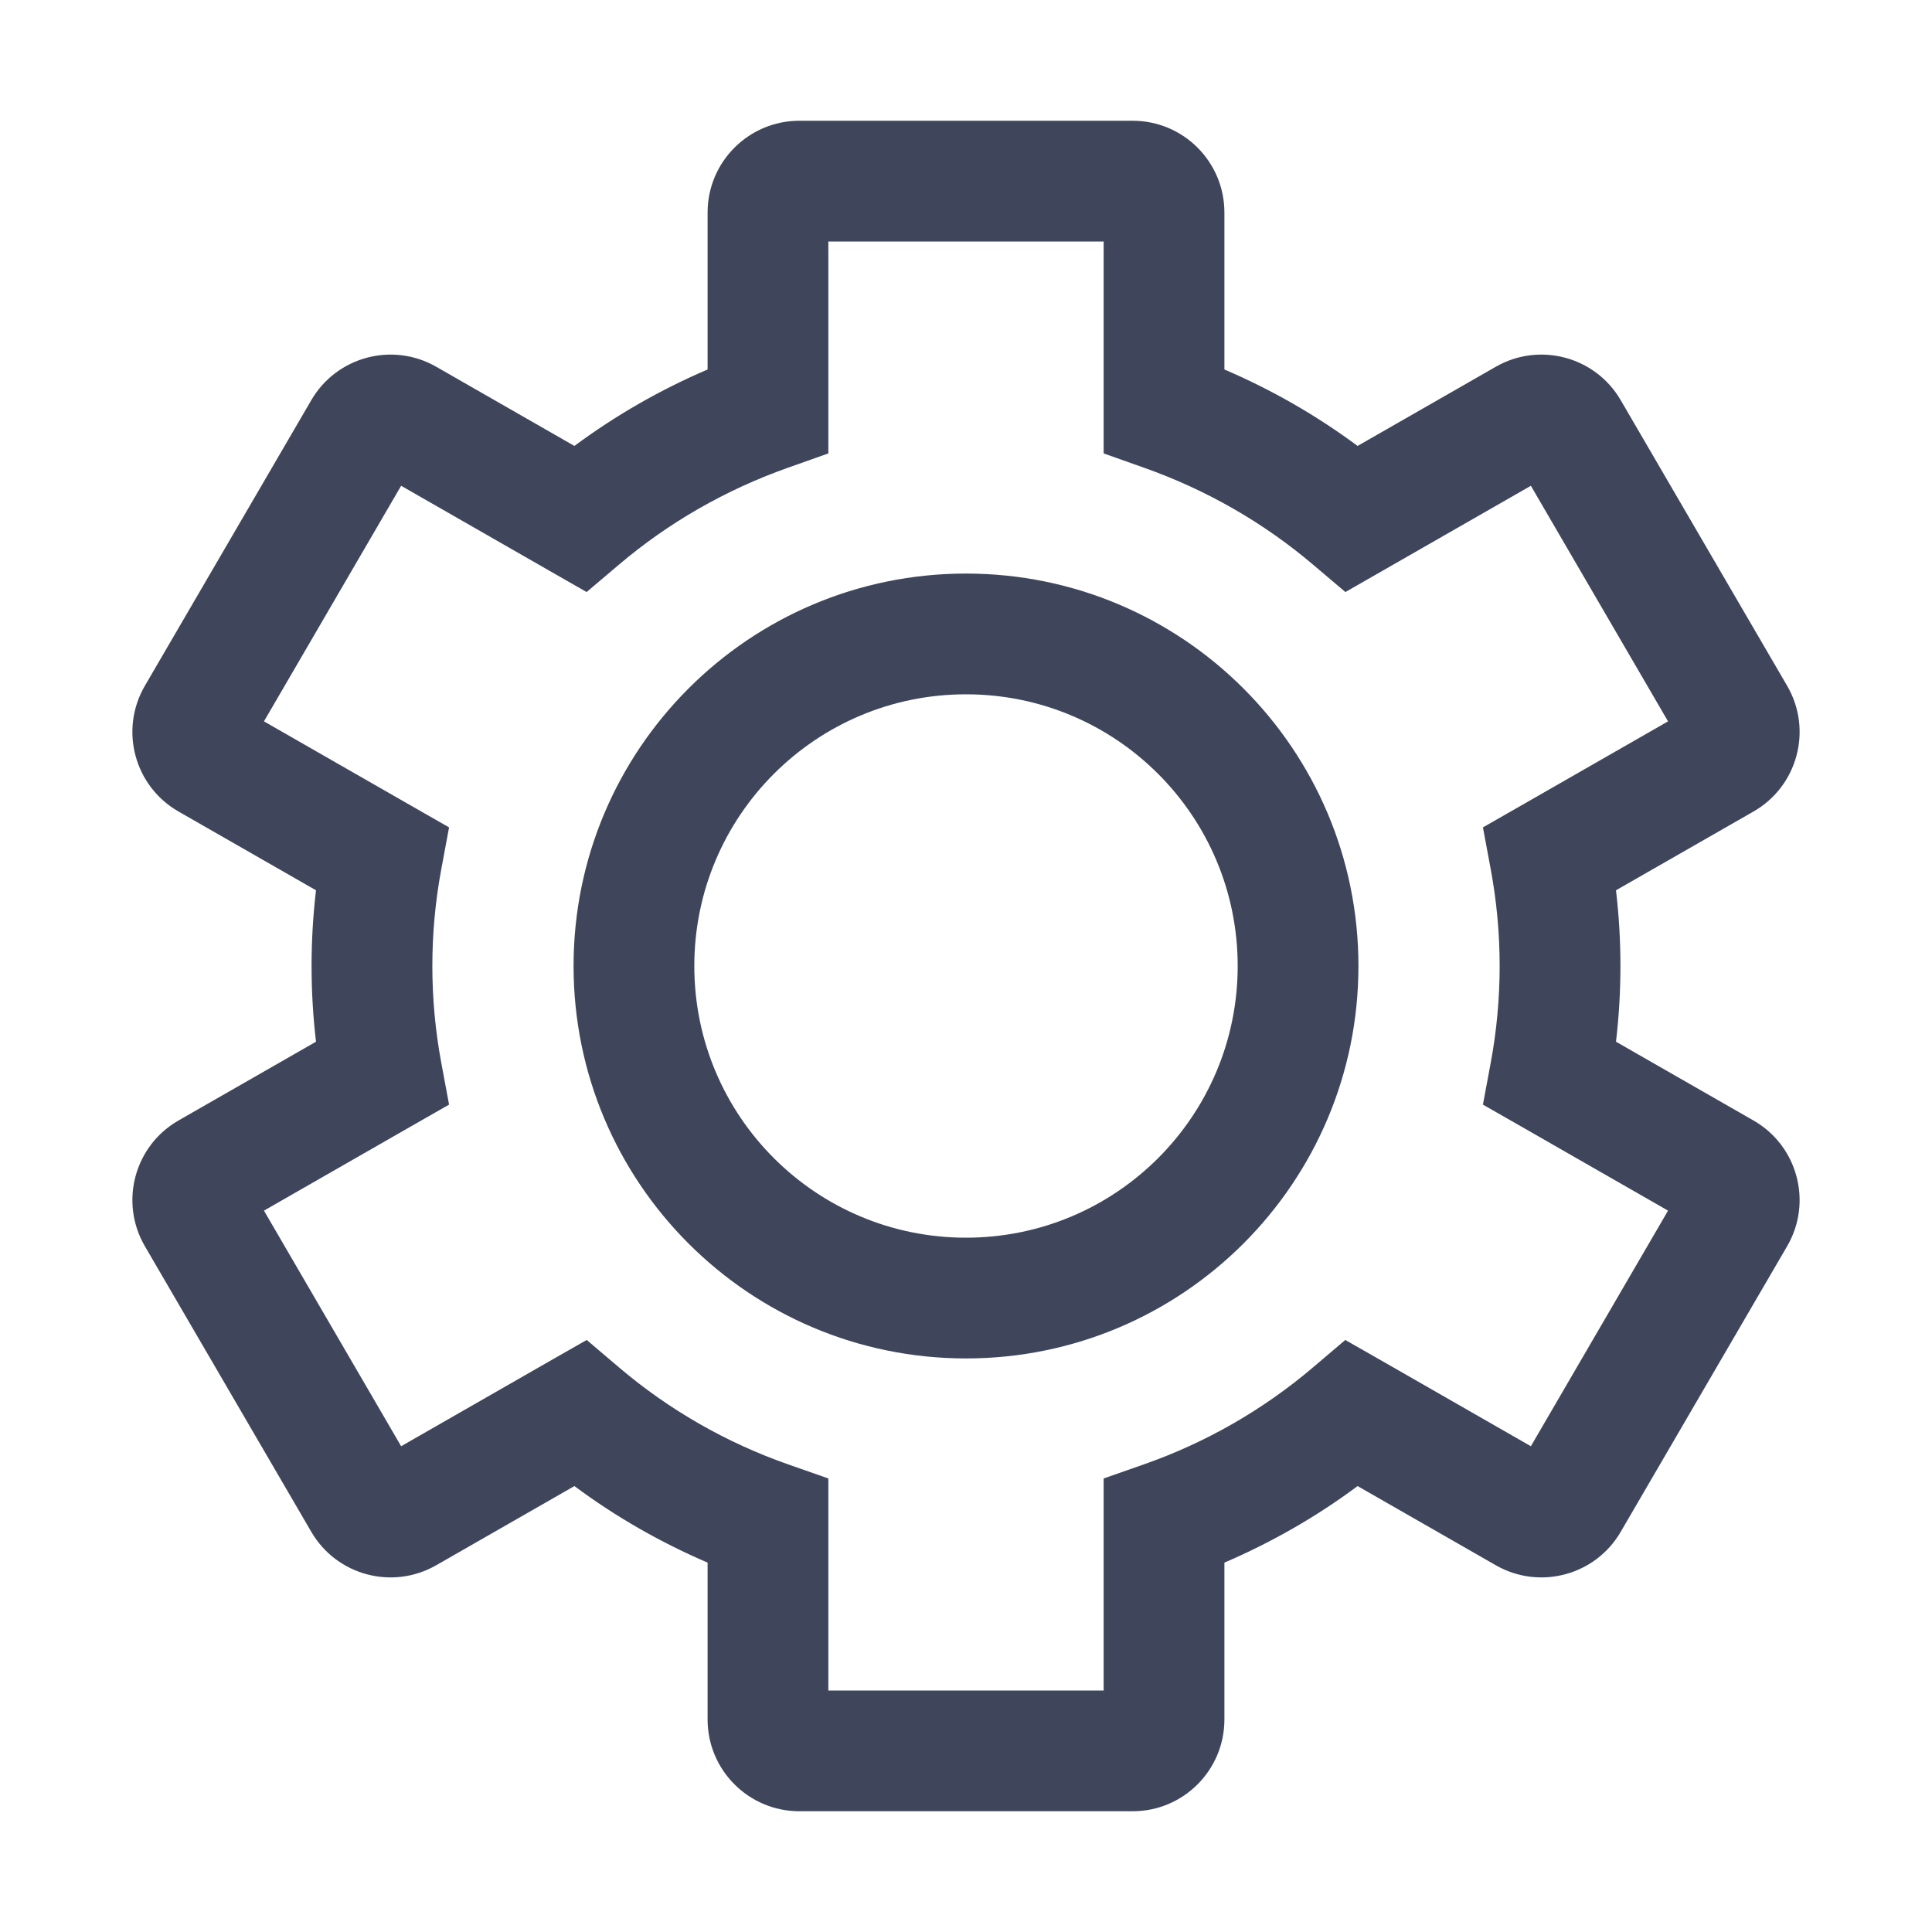 <svg width="16" height="16" viewBox="0 0 16 16" fill="none" xmlns="http://www.w3.org/2000/svg">
<path fill-rule="evenodd" clip-rule="evenodd" d="M6.86 3.401V2H9.14V3.401V3.755L9.473 3.873C9.991 4.056 10.465 4.329 10.874 4.676L11.142 4.903L11.446 4.729L12.678 4.023L13.814 5.974L12.589 6.676L12.281 6.852L12.346 7.201C12.444 7.729 12.444 8.271 12.346 8.799L12.281 9.148L12.589 9.324L13.814 10.026L12.678 11.977L11.446 11.271L11.141 11.097L10.874 11.324C10.461 11.675 9.987 11.947 9.474 12.127L9.14 12.244V12.599V14H6.86V12.599V12.244L6.526 12.127C6.013 11.947 5.539 11.675 5.126 11.324L4.859 11.097L4.554 11.271L3.322 11.977L2.186 10.026L3.411 9.324L3.719 9.148L3.654 8.799C3.556 8.271 3.556 7.729 3.654 7.201L3.719 6.852L3.411 6.676L2.186 5.974L3.322 4.023L4.554 4.729L4.858 4.903L5.126 4.676C5.535 4.329 6.009 4.056 6.527 3.873L6.86 3.755V3.401ZM6.62 1C6.201 1 5.86 1.34 5.86 1.76V3.06C5.467 3.228 5.097 3.441 4.757 3.693L3.612 3.037C3.25 2.83 2.788 2.953 2.578 3.314L1.2 5.679C0.987 6.044 1.113 6.512 1.479 6.721L2.617 7.373C2.568 7.79 2.568 8.21 2.617 8.627L1.479 9.279C1.113 9.488 0.987 9.956 1.2 10.321L2.578 12.686C2.788 13.047 3.25 13.17 3.612 12.963L4.757 12.307C5.098 12.561 5.469 12.773 5.86 12.941V14.24C5.86 14.66 6.201 15 6.62 15H9.38C9.8 15 10.14 14.66 10.14 14.24V12.941C10.531 12.773 10.902 12.561 11.243 12.307L12.388 12.963C12.75 13.17 13.212 13.047 13.422 12.686L14.8 10.321C15.013 9.956 14.887 9.488 14.521 9.279L13.383 8.627C13.432 8.21 13.432 7.79 13.383 7.373L14.521 6.721C14.887 6.512 15.013 6.044 14.8 5.679L13.422 3.314C13.212 2.953 12.75 2.83 12.388 3.037L11.243 3.693C10.903 3.441 10.533 3.228 10.14 3.06V1.76C10.14 1.34 9.8 1 9.38 1H6.62ZM5.75 8C5.75 6.757 6.757 5.75 8 5.75C9.243 5.75 10.25 6.757 10.25 8C10.25 9.243 9.243 10.25 8 10.25C6.757 10.25 5.75 9.243 5.75 8ZM8 4.75C6.205 4.75 4.75 6.205 4.75 8C4.75 9.795 6.205 11.25 8 11.25C9.795 11.25 11.25 9.795 11.25 8C11.25 6.205 9.795 4.75 8 4.75Z" fill="#3F465C"/>
</svg>
